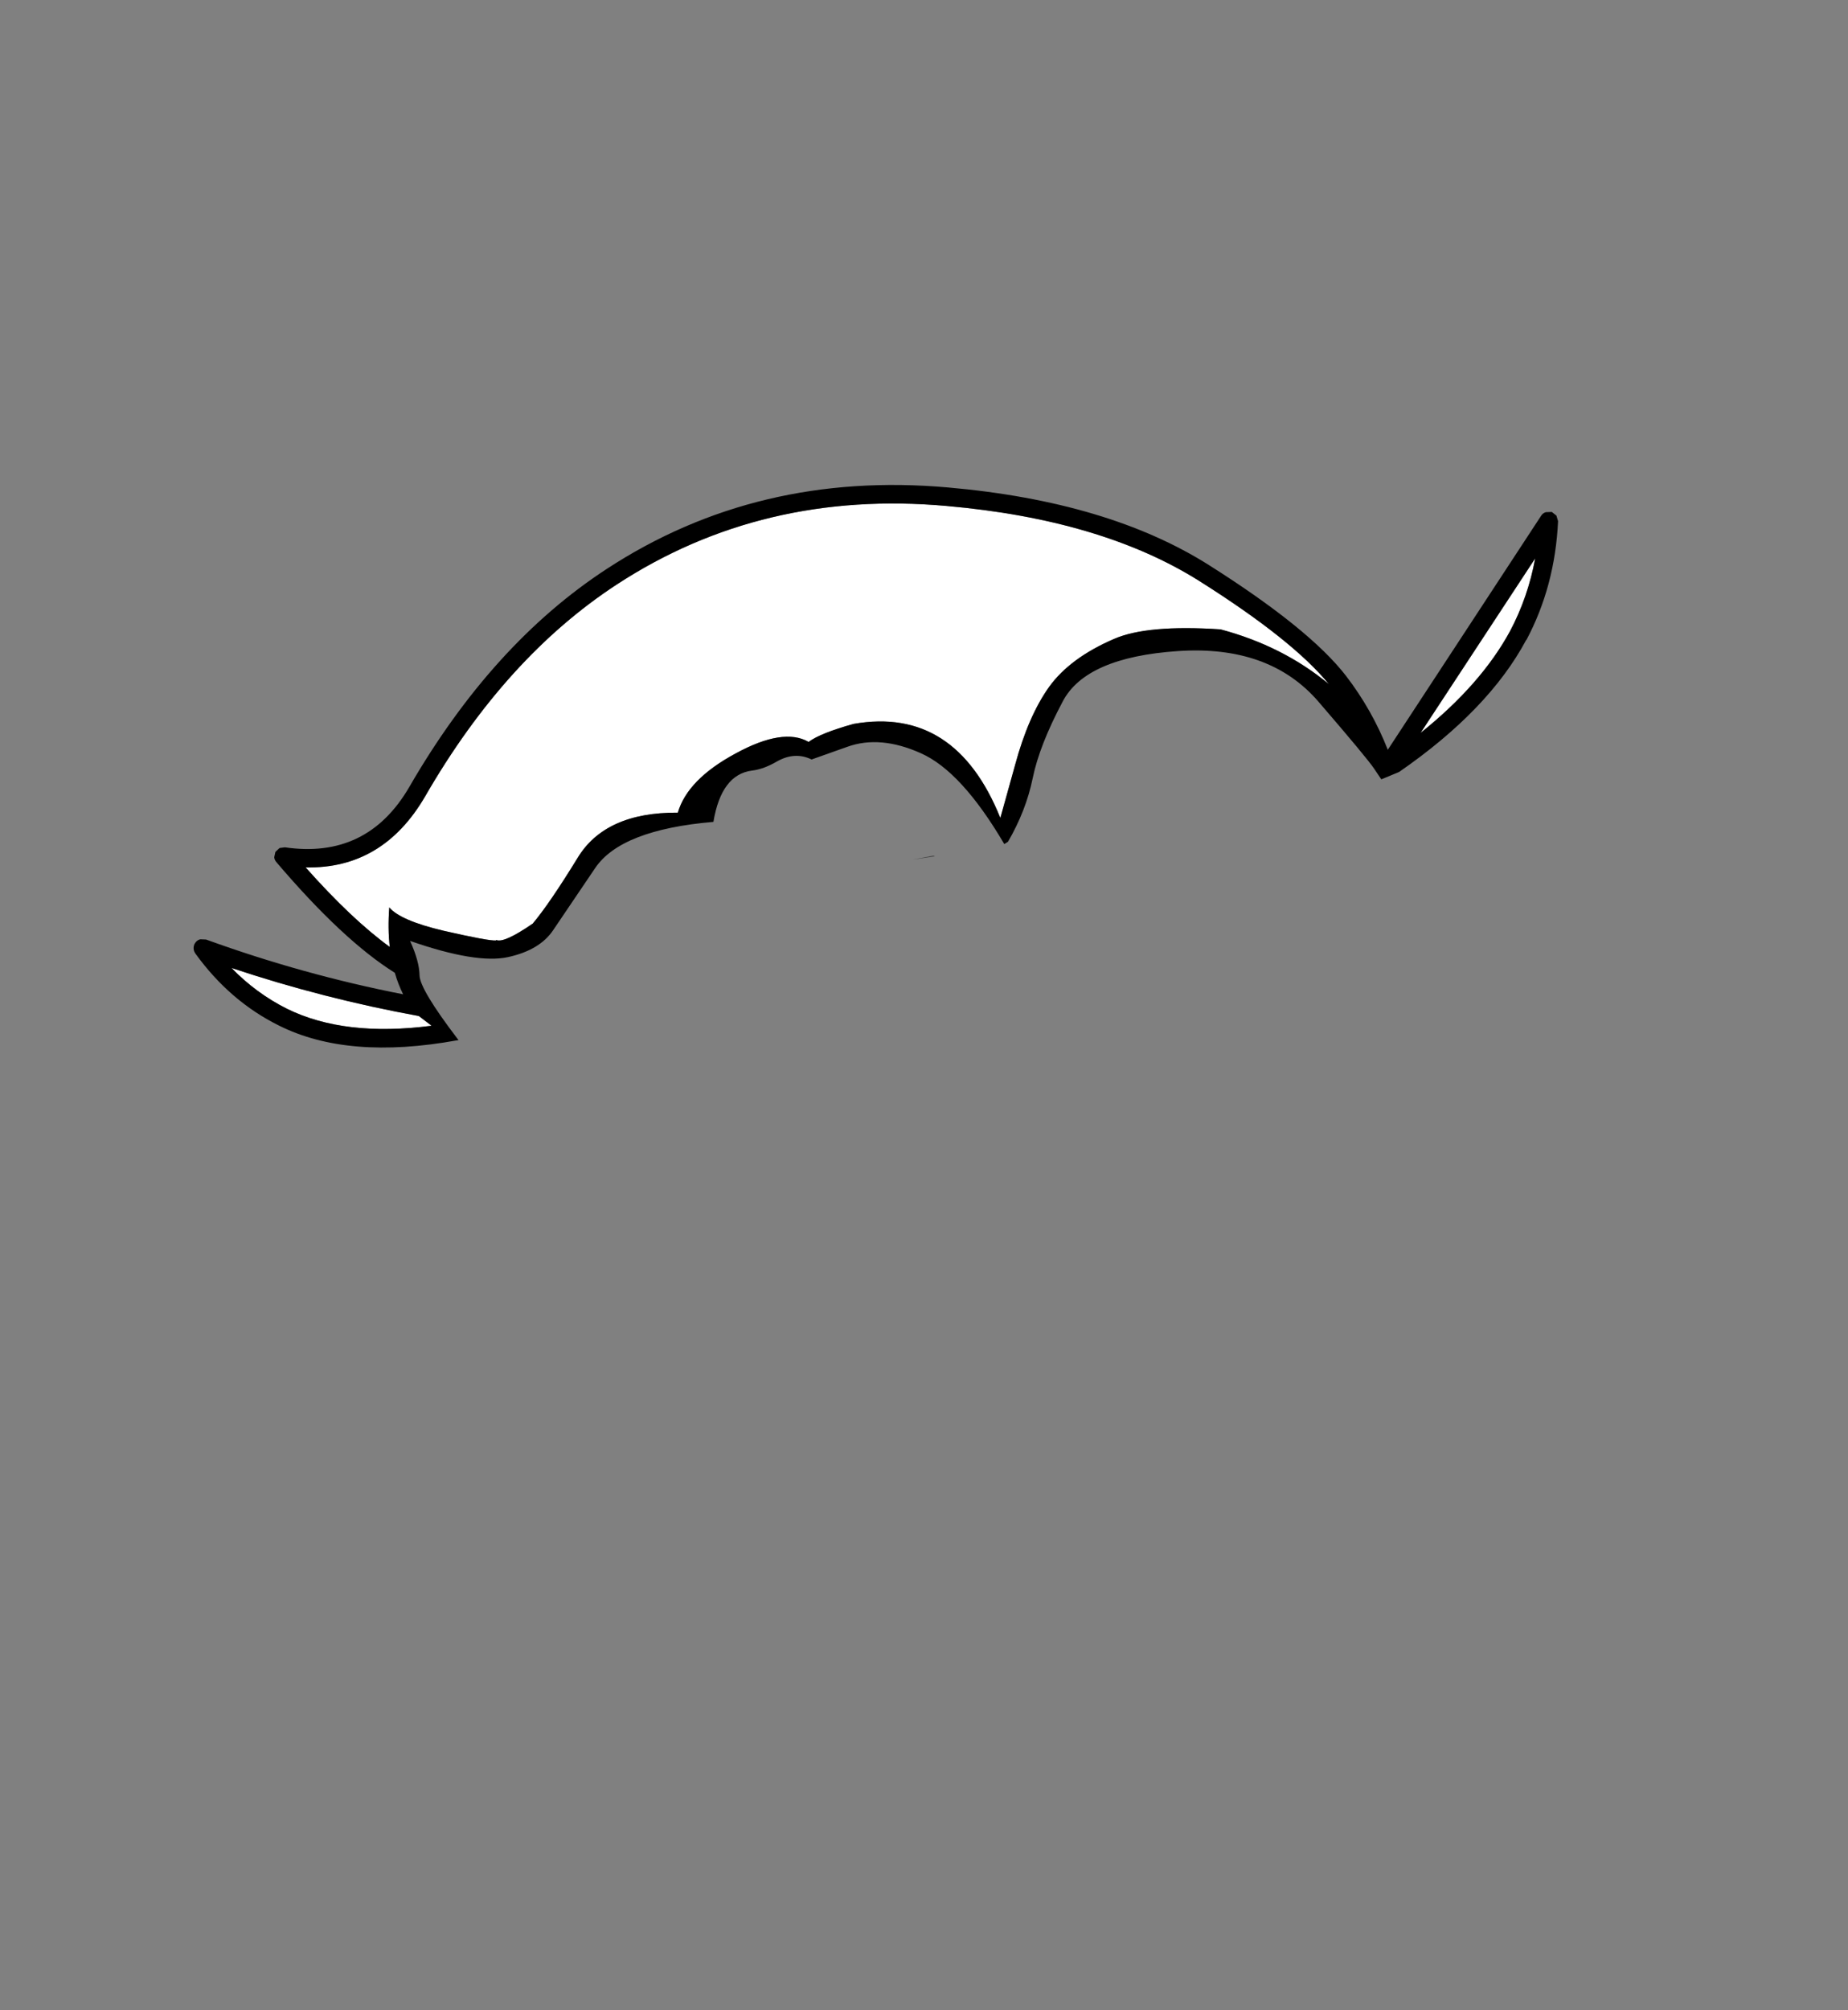 <?xml version="1.0" encoding="UTF-8" standalone="no"?>
<svg xmlns:xlink="http://www.w3.org/1999/xlink" height="434.9px" width="399.95px" xmlns="http://www.w3.org/2000/svg">
  <rect width="100%" height="100%" fill="#808080" stroke="none"/>
  <g transform="matrix(1, 0, 0, 1, 210.75, 443.1)">
    <use height="121.7" transform="matrix(1.0, 0.0, 0.0, 1.0, -168.85, -338.2)" width="295.3" xlink:href="#shape0"/>
  </g>
  <defs>
    <g id="shape0" transform="matrix(1, 0, 0, 1, 168.85, 338.2)">
      <path d="M116.05 -306.55 Q109.8 -295.05 96.7 -284.55 L121.5 -322.3 Q119.95 -313.9 116.05 -306.55 M53.4 -306.95 Q37.55 -308.0 30.4 -304.9 20.85 -300.8 16.3 -294.5 11.8 -288.2 8.95 -277.65 L5.75 -266.15 Q-4.0 -290.35 -26.0 -286.5 -33.2 -284.5 -35.75 -282.6 -41.2 -285.75 -51.55 -280.1 -61.95 -274.5 -64.05 -267.3 -79.75 -267.4 -85.75 -257.5 -91.8 -247.65 -95.45 -243.3 -101.7 -239.0 -103.35 -239.75 L-103.4 -239.65 Q-104.9 -239.5 -114.75 -241.75 -124.1 -243.95 -126.5 -246.8 -126.85 -242.25 -126.4 -238.25 -134.6 -244.2 -144.6 -255.45 -127.9 -255.1 -118.75 -270.8 -101.35 -300.95 -77.2 -316.7 -45.75 -337.2 -5.95 -333.65 27.65 -330.7 48.75 -317.45 69.05 -304.65 76.85 -295.1 66.9 -303.35 53.4 -306.95 M-160.65 -233.7 Q-140.7 -227.05 -120.1 -223.3 L-117.35 -221.2 Q-136.15 -218.75 -148.6 -224.85 -155.3 -228.2 -160.65 -233.7 M-97.25 -241.3 L-97.15 -241.4 -97.25 -241.3" fill="#ffffff" fill-rule="evenodd" stroke="none"/>
      <path d="M119.6 -304.65 L119.55 -304.65 Q111.45 -289.5 92.05 -276.1 L88.2 -274.5 86.65 -276.8 Q85.2 -279.0 74.6 -291.3 64.0 -303.6 44.15 -302.25 24.25 -300.9 19.25 -291.35 14.2 -281.85 12.75 -274.75 11.3 -267.7 7.4 -261.0 L6.6 -260.5 Q-2.65 -276.25 -11.45 -280.15 -20.25 -284.1 -27.35 -281.55 L-35.1 -278.8 Q-38.7 -280.55 -42.55 -278.4 -45.45 -276.7 -48.0 -276.4 -54.65 -275.55 -56.35 -265.3 -76.35 -263.6 -81.95 -255.3 L-91.05 -241.85 Q-93.95 -237.55 -100.8 -236.05 -107.65 -234.55 -122.0 -239.55 -120.0 -235.15 -119.95 -232.1 -119.9 -229.1 -111.75 -218.4 L-111.5 -218.1 -111.8 -218.05 Q-135.45 -213.75 -150.4 -221.25 -161.0 -226.5 -168.45 -236.8 -168.85 -237.35 -168.85 -238.0 -168.85 -238.7 -168.45 -239.2 -168.05 -239.75 -167.4 -239.9 L-166.15 -239.85 Q-145.2 -232.25 -123.5 -228.0 -124.6 -230.2 -125.3 -232.65 -136.5 -239.65 -150.9 -256.55 -151.35 -257.05 -151.4 -257.65 L-151.15 -258.8 -150.25 -259.65 -149.1 -259.8 Q-131.3 -257.2 -122.2 -272.8 -104.25 -303.85 -79.4 -320.05 -46.85 -341.3 -5.6 -337.65 29.15 -334.6 50.9 -320.85 72.65 -307.1 80.55 -296.9 86.2 -289.55 89.6 -280.9 L122.8 -331.55 Q123.15 -332.1 123.8 -332.3 L125.1 -332.35 126.1 -331.55 126.45 -330.35 Q125.8 -316.3 119.6 -304.65 M116.05 -306.55 Q119.95 -313.9 121.5 -322.3 L96.7 -284.55 Q109.8 -295.05 116.05 -306.55 M53.4 -306.95 Q66.9 -303.35 76.85 -295.1 69.05 -304.65 48.75 -317.45 27.65 -330.7 -5.95 -333.65 -45.75 -337.2 -77.2 -316.7 -101.35 -300.95 -118.75 -270.8 -127.9 -255.1 -144.6 -255.45 -134.6 -244.2 -126.4 -238.25 -126.85 -242.25 -126.5 -246.8 -124.1 -243.95 -114.75 -241.75 -104.9 -239.5 -103.4 -239.65 L-103.35 -239.75 Q-101.7 -239.0 -95.45 -243.3 -91.8 -247.65 -85.75 -257.5 -79.75 -267.4 -64.05 -267.3 -61.95 -274.5 -51.55 -280.1 -41.2 -285.75 -35.75 -282.6 -33.2 -284.5 -26.0 -286.5 -4.0 -290.35 5.75 -266.15 L8.95 -277.65 Q11.8 -288.2 16.3 -294.5 20.85 -300.8 30.4 -304.9 37.55 -308.0 53.4 -306.95 M-160.65 -233.7 Q-155.3 -228.2 -148.6 -224.85 -136.15 -218.75 -117.35 -221.2 L-120.1 -223.3 Q-140.7 -227.05 -160.65 -233.7 M-97.25 -241.3 L-97.15 -241.4 -97.25 -241.3" fill="#000000" fill-rule="evenodd" stroke="none"/>
      <path d="M-8.75 -258.0 L-8.4 -257.85 -13.2 -257.15 -8.75 -258.0" fill="#444444" fill-rule="evenodd" stroke="none"/>
    </g>
  </defs>
</svg>
